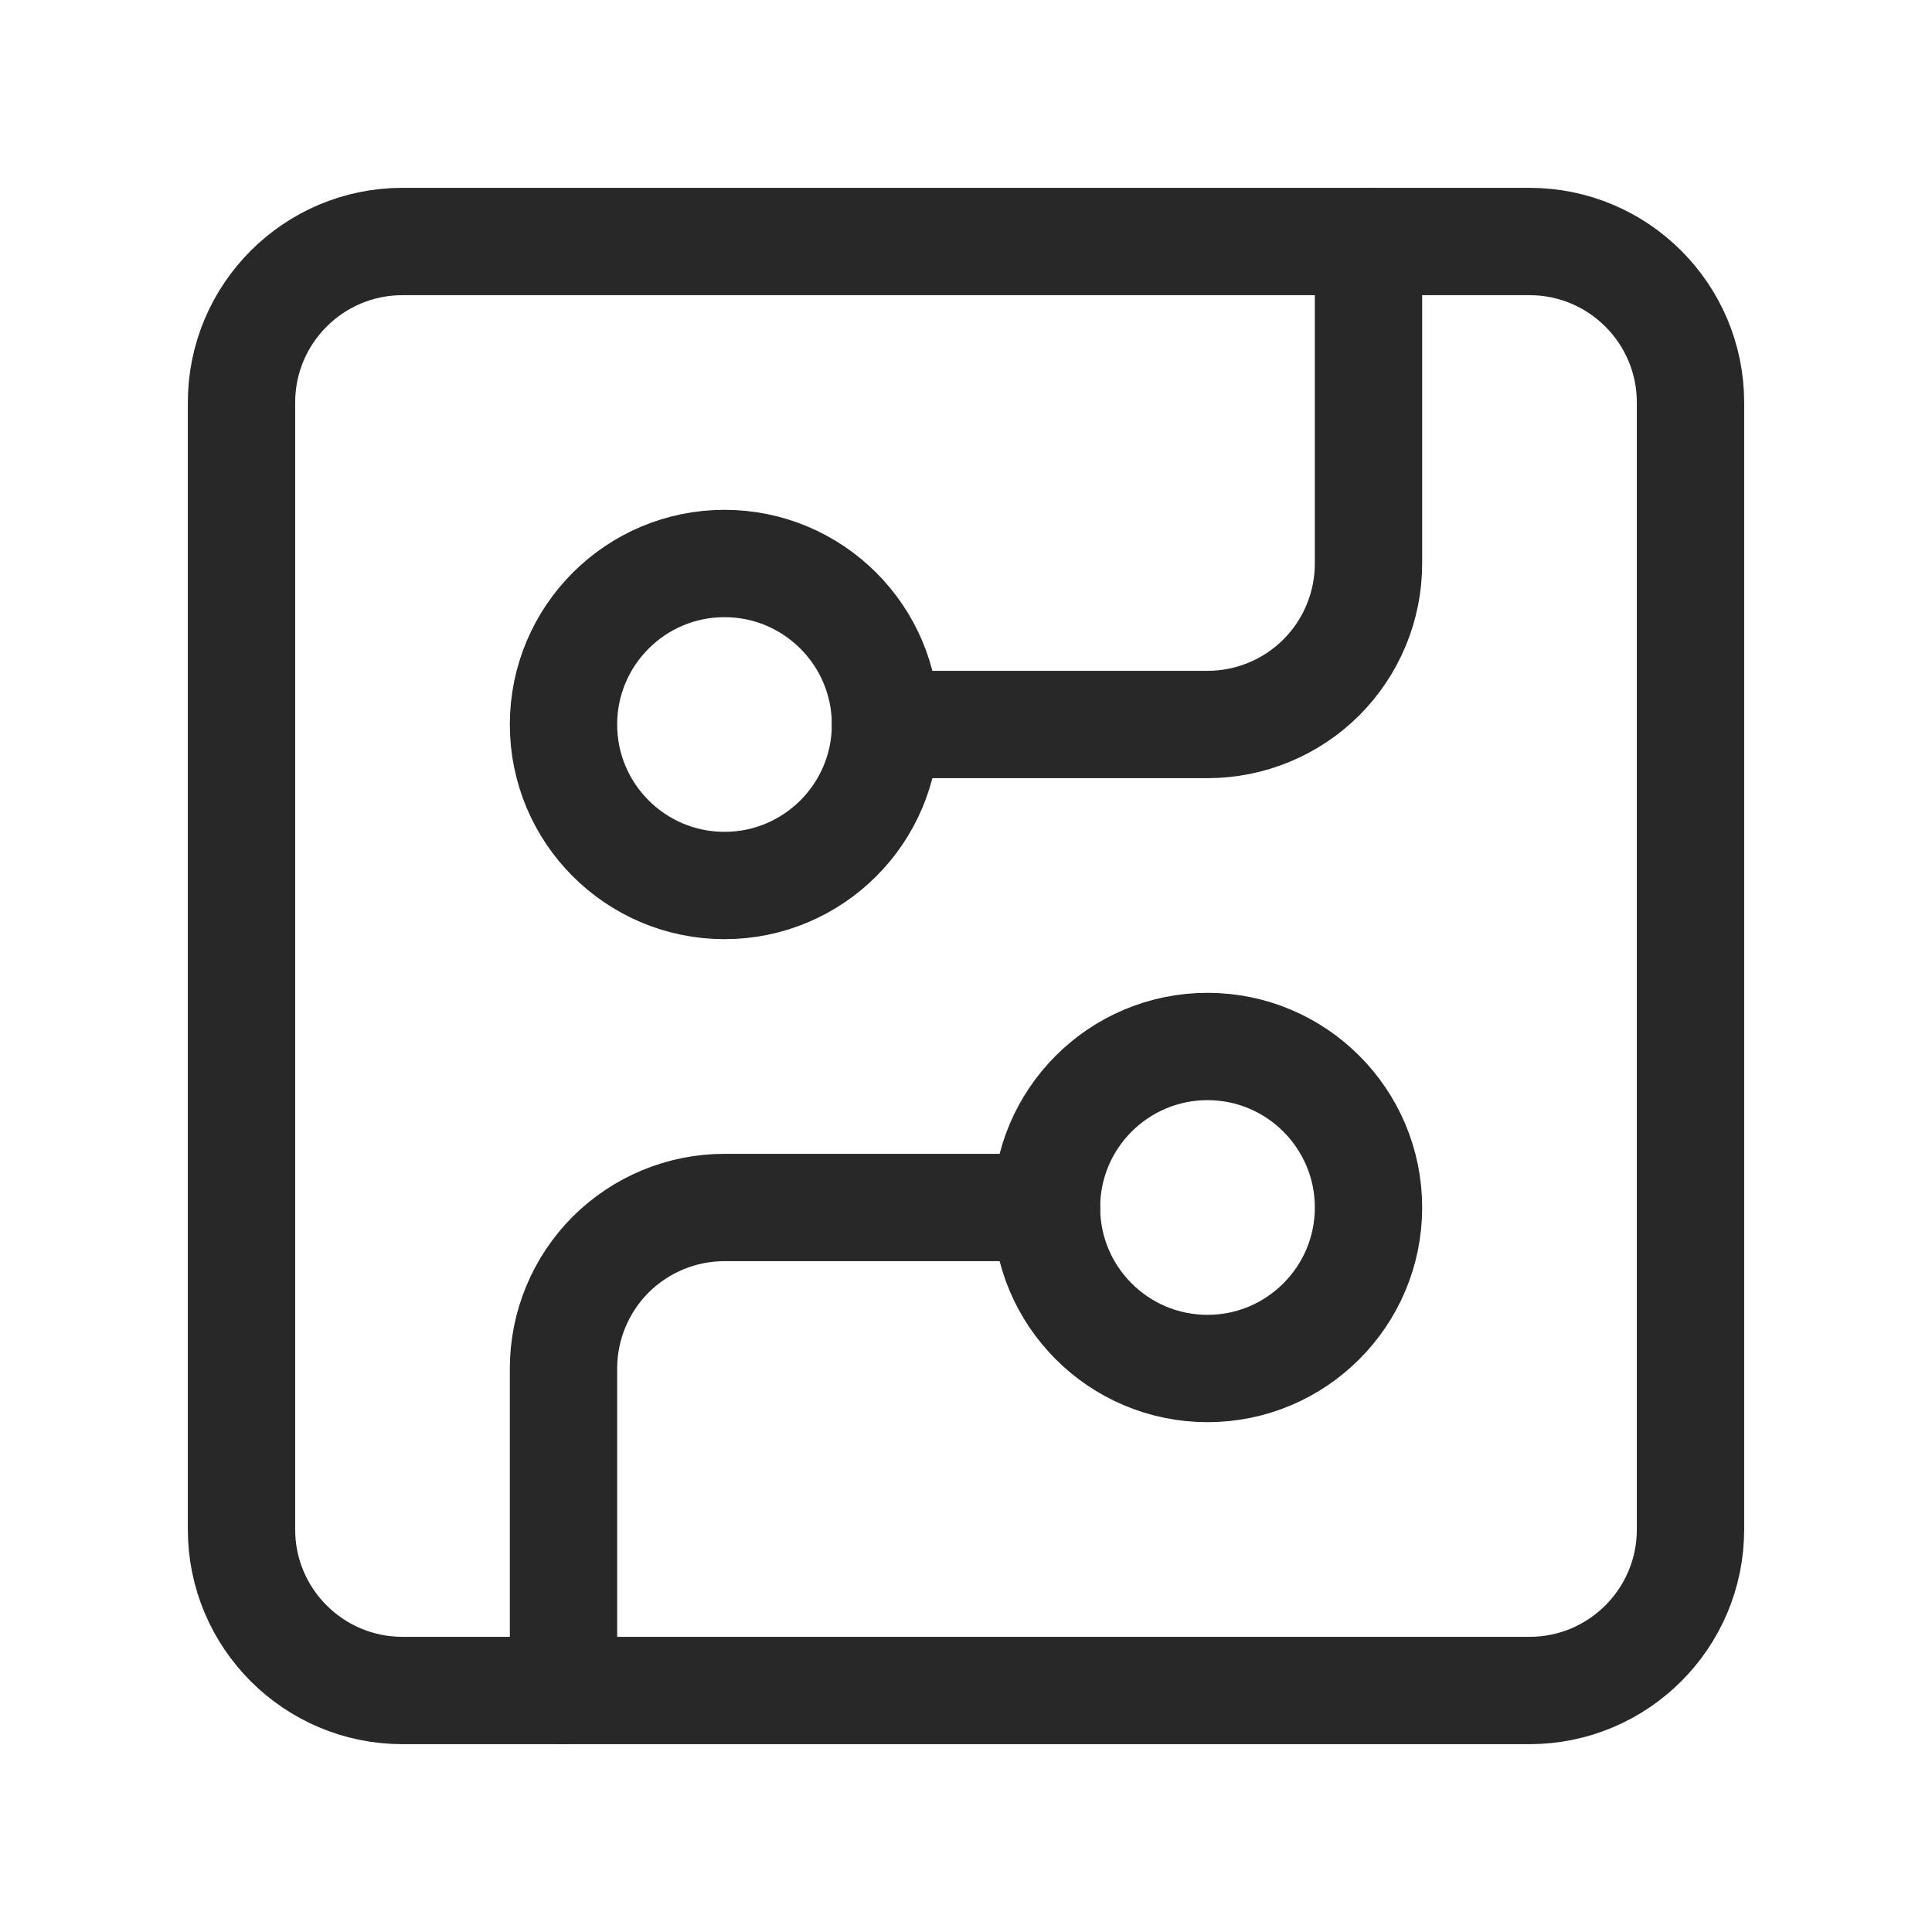 <svg width="18" height="18" viewBox="0 0 18 18" fill="none" xmlns="http://www.w3.org/2000/svg">
<path d="M14.25 2.25H3.75C2.922 2.25 2.25 2.922 2.25 3.75V14.25C2.25 15.078 2.922 15.75 3.75 15.75H14.25C15.078 15.75 15.75 15.078 15.75 14.25V3.75C15.75 2.922 15.078 2.25 14.25 2.25Z" stroke="#282828" stroke-linecap="round" stroke-linejoin="round"/>
<path d="M8.25 6.75H11.25C11.648 6.75 12.029 6.592 12.311 6.311C12.592 6.029 12.75 5.648 12.75 5.25V2.25" stroke="#282828" stroke-linecap="round" stroke-linejoin="round"/>
<path d="M6.75 8.25C7.578 8.25 8.25 7.578 8.25 6.75C8.25 5.922 7.578 5.25 6.75 5.25C5.922 5.25 5.25 5.922 5.25 6.75C5.25 7.578 5.922 8.25 6.75 8.25Z" stroke="#282828" stroke-linecap="round" stroke-linejoin="round"/>
<path d="M5.25 15.75V12.75C5.25 12.352 5.408 11.971 5.689 11.689C5.971 11.408 6.352 11.25 6.75 11.25H9.75" stroke="#282828" stroke-linecap="round" stroke-linejoin="round"/>
<path d="M11.25 12.75C12.078 12.75 12.75 12.078 12.75 11.25C12.75 10.422 12.078 9.75 11.25 9.75C10.422 9.75 9.75 10.422 9.75 11.25C9.75 12.078 10.422 12.75 11.25 12.75Z" stroke="#282828" stroke-linecap="round" stroke-linejoin="round"/>
</svg>
